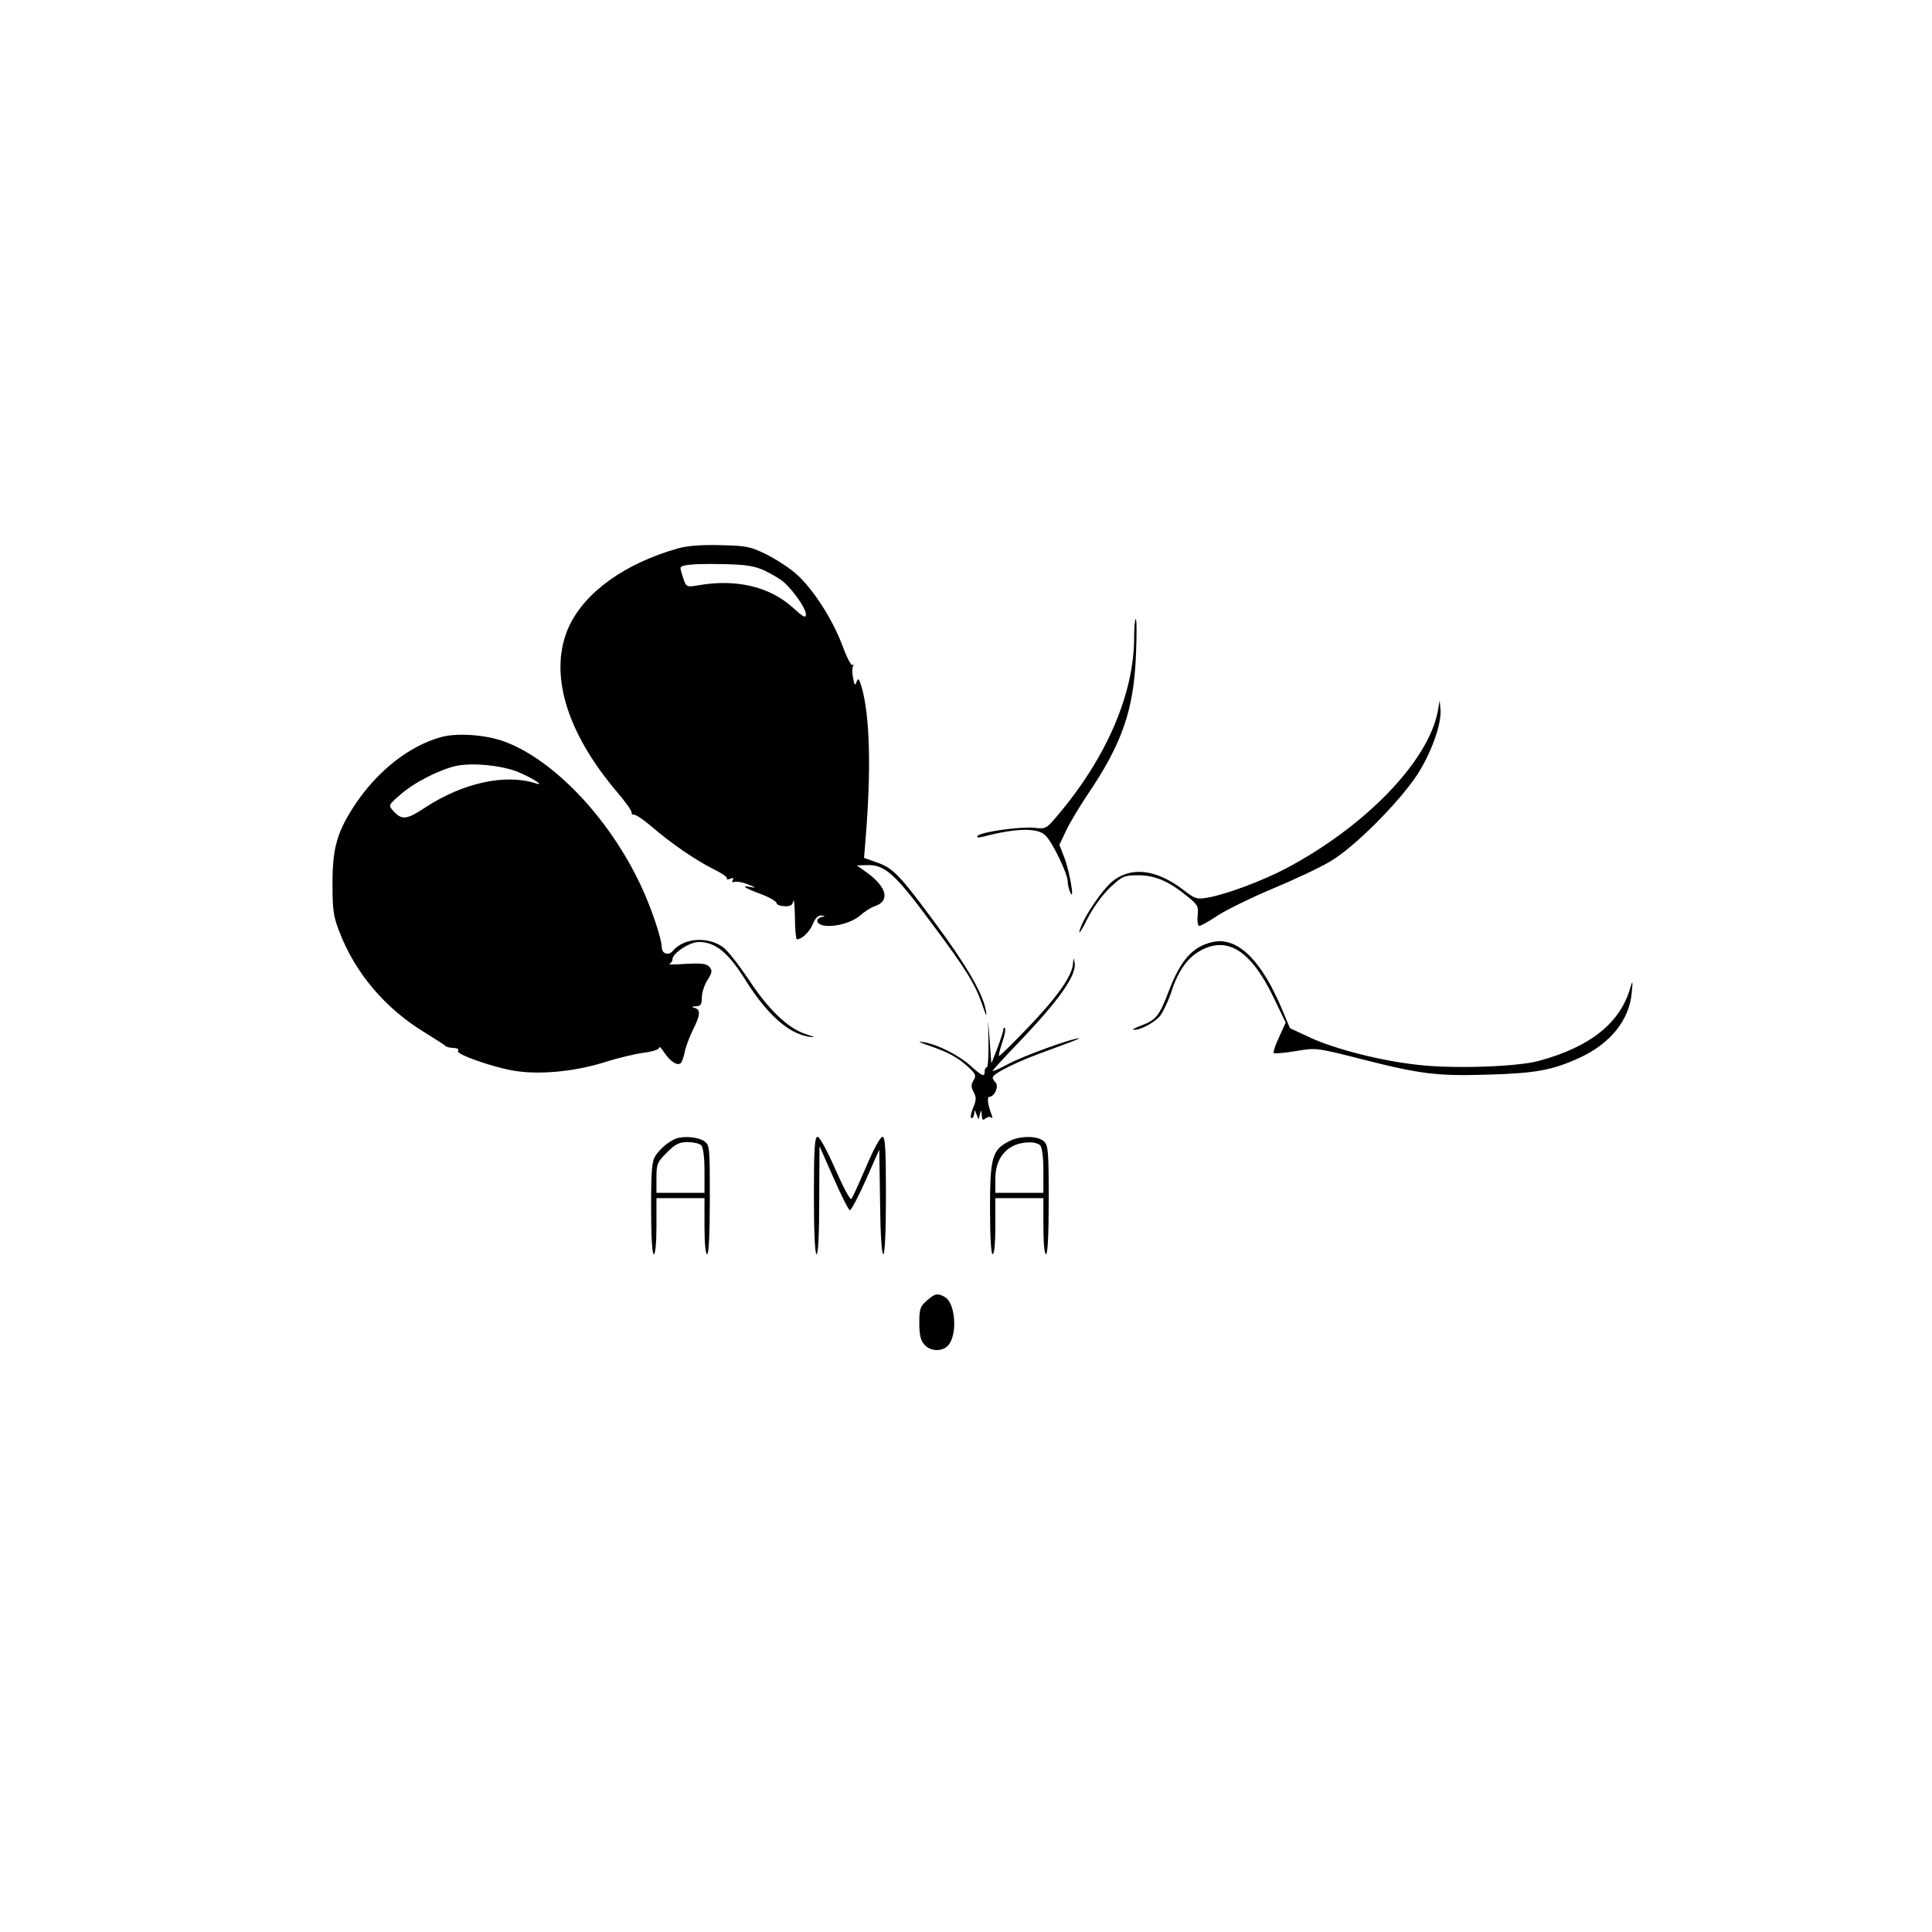 <?xml version="1.0" standalone="no"?>
<!DOCTYPE svg PUBLIC "-//W3C//DTD SVG 20010904//EN"
 "http://www.w3.org/TR/2001/REC-SVG-20010904/DTD/svg10.dtd">
<svg version="1.0" xmlns="http://www.w3.org/2000/svg"
 width="724pt" height="724pt" viewBox="0 0 724 724"
 preserveAspectRatio="xMidYMid meet">
<g transform="translate(0,724) scale(0.1,-0.1)"
fill="#000000" stroke="none">
<path d="M2541 5185 c-199 -56 -349 -164 -409 -293 -77 -170 -13 -393 182
-622 30 -35 54 -69 53 -75 -1 -5 3 -9 9 -8 6 1 35 -18 64 -43 78 -67 168 -128
232 -160 31 -15 55 -31 52 -36 -3 -4 3 -5 12 -1 12 4 15 3 10 -5 -4 -7 -2 -10
6 -7 8 3 31 -1 53 -10 25 -10 30 -13 13 -10 -45 9 -32 -1 32 -25 33 -12 60
-28 60 -34 0 -6 13 -11 30 -12 22 -1 30 4 33 20 2 12 5 -16 6 -61 0 -46 4 -83
7 -83 19 0 46 26 59 55 9 23 20 35 32 34 17 -1 17 -2 0 -6 -10 -3 -16 -10 -14
-16 10 -31 115 -17 160 22 18 16 42 31 55 35 58 19 46 71 -28 125 l-39 28 36
1 c67 3 105 -30 237 -208 139 -186 170 -237 198 -318 13 -39 17 -46 13 -22 -9
62 -72 171 -186 325 -138 187 -162 212 -223 233 l-48 17 6 75 c21 256 16 457
-15 565 -10 33 -13 36 -19 20 -6 -16 -8 -14 -13 14 -4 18 -4 38 0 45 3 6 2 8
-2 4 -5 -5 -22 29 -39 75 -38 100 -110 211 -173 267 -25 22 -76 55 -112 73
-59 29 -75 32 -171 34 -70 2 -123 -2 -159 -12z m324 -83 c27 -13 61 -33 74
-45 38 -35 81 -98 81 -119 0 -16 -9 -11 -50 26 -87 78 -211 107 -351 83 -46
-8 -47 -7 -58 24 -6 18 -11 36 -11 40 0 13 48 17 160 15 85 -2 115 -6 155 -24z"/>
<path d="M4250 4851 c0 -210 -103 -450 -287 -667 -42 -50 -44 -51 -88 -46 -52
5 -203 -16 -212 -31 -4 -6 4 -7 23 -2 121 32 205 34 233 3 27 -28 81 -141 82
-170 0 -13 5 -32 10 -43 17 -37 -2 77 -22 130 l-19 49 24 51 c12 27 49 88 80
135 131 193 175 319 183 528 3 72 3 132 -1 132 -3 0 -6 -31 -6 -69z"/>
<path d="M5388 4575 c-35 -187 -270 -431 -568 -589 -91 -48 -229 -99 -296
-110 -38 -7 -47 -4 -89 29 -99 75 -188 88 -259 38 -41 -29 -118 -142 -131
-193 -3 -14 10 7 30 47 22 43 57 91 86 118 45 42 52 45 104 45 63 0 115 -22
183 -78 40 -32 44 -38 40 -73 -2 -22 1 -39 6 -39 5 0 38 18 72 41 35 22 127
67 206 100 79 33 175 78 213 101 88 51 257 220 326 325 53 82 92 191 87 245
l-3 33 -7 -40z"/>
<path d="M1650 4477 c-116 -33 -231 -123 -314 -244 -72 -107 -90 -167 -90
-303 0 -99 3 -124 26 -182 58 -152 169 -284 313 -373 44 -27 82 -52 85 -55 3
-3 11 -5 18 -6 28 -2 33 -4 28 -13 -7 -11 120 -57 202 -72 94 -18 229 -6 343
29 52 17 121 33 152 37 32 4 57 12 57 19 0 6 9 -2 19 -18 22 -33 47 -50 61
-41 5 3 12 22 16 43 4 20 18 57 31 83 28 56 29 76 6 82 -14 4 -12 5 5 6 18 1
22 7 22 32 0 18 9 47 21 66 18 28 19 36 8 49 -11 13 -28 15 -89 12 -41 -3 -69
-3 -62 -1 6 3 12 11 12 18 0 23 64 65 99 65 62 0 111 -40 176 -145 80 -127
160 -198 236 -210 27 -4 25 -2 -12 10 -66 21 -141 93 -215 207 -36 53 -78 107
-95 119 -58 41 -148 34 -188 -15 -16 -18 -41 -10 -41 14 0 32 -41 154 -81 237
-118 249 -323 464 -506 533 -71 27 -182 35 -243 17z m284 -127 c52 -20 115
-59 72 -45 -114 36 -271 1 -411 -90 -72 -48 -89 -49 -121 -14 -19 21 -19 22
25 60 51 46 148 95 211 109 61 12 160 3 224 -20z"/>
<path d="M4545 3710 c-75 -16 -121 -68 -165 -184 -36 -94 -48 -109 -106 -130
-21 -8 -33 -15 -26 -15 25 -2 79 27 100 53 11 15 28 51 38 79 26 83 60 134
108 162 104 61 195 4 281 -178 l43 -89 -25 -55 c-14 -30 -23 -57 -20 -59 3 -3
40 0 82 7 77 13 77 13 243 -29 227 -58 288 -65 482 -59 174 5 239 17 339 63
116 53 188 143 196 246 4 40 3 45 -4 22 -36 -135 -149 -227 -346 -280 -82 -22
-324 -30 -455 -14 -137 15 -308 59 -401 102 l-75 35 -29 69 c-78 187 -168 274
-260 254z"/>
<path d="M4021 3630 c-2 -46 -59 -126 -167 -239 -59 -61 -108 -110 -110 -108
-2 2 3 25 12 51 9 26 13 50 10 53 -3 4 -6 1 -6 -5 0 -6 -10 -37 -22 -69 l-23
-58 -6 80 -6 80 1 -88 c1 -48 -2 -87 -6 -87 -5 0 -8 -7 -8 -15 0 -22 -8 -19
-53 21 -44 40 -125 81 -178 89 -23 4 -16 0 21 -13 74 -25 110 -45 149 -81 28
-26 30 -32 19 -50 -10 -16 -9 -25 1 -44 10 -20 10 -30 -3 -60 -8 -21 -11 -37
-5 -37 5 0 9 8 10 18 0 14 2 14 8 -3 l8 -20 5 20 c5 17 6 17 7 -4 1 -18 4 -21
14 -12 8 6 18 7 22 3 5 -4 5 2 0 13 -14 38 -17 65 -7 65 19 0 36 40 23 53 -6
6 -11 14 -11 19 0 15 97 63 214 104 66 24 116 43 110 43 -22 2 -218 -69 -269
-98 -30 -16 -55 -27 -55 -24 0 3 43 50 95 104 155 162 221 256 212 302 -4 20
-4 19 -6 -3z"/>
<path d="M2530 2972 c-27 -12 -55 -36 -73 -62 -14 -21 -17 -51 -17 -197 0
-109 4 -173 10 -173 6 0 10 42 10 105 l0 105 90 0 90 0 0 -105 c0 -63 4 -105
10 -105 6 0 10 75 10 204 0 200 0 205 -22 220 -23 16 -80 20 -108 8z m98 -24
c7 -7 12 -44 12 -95 l0 -83 -90 0 -90 0 0 56 c0 52 3 59 39 95 32 32 46 39 78
39 21 0 44 -5 51 -12z"/>
<path d="M3050 2760 c0 -140 4 -220 10 -220 6 0 10 74 10 203 l1 202 53 -120
c29 -66 56 -120 61 -120 5 0 32 51 60 114 l50 113 3 -196 c1 -119 6 -196 12
-196 6 0 10 83 10 220 0 178 -3 220 -13 220 -8 0 -34 -48 -61 -112 -27 -62
-51 -117 -56 -121 -4 -5 -31 46 -60 112 -30 69 -59 121 -66 121 -11 0 -14 -42
-14 -220z"/>
<path d="M3783 2964 c-65 -32 -73 -61 -73 -253 0 -107 4 -171 10 -171 6 0 10
42 10 105 l0 105 90 0 90 0 0 -105 c0 -63 4 -105 10 -105 6 0 10 74 10 203 0
185 -2 205 -18 220 -24 21 -87 22 -129 1z m115 -16 c7 -7 12 -44 12 -95 l0
-83 -90 0 -90 0 0 54 c0 81 49 134 126 135 16 1 35 -4 42 -11z"/>
<path d="M3473 2366 c-25 -22 -28 -31 -28 -84 0 -45 5 -65 19 -81 23 -26 67
-27 89 -3 36 40 28 160 -13 182 -27 15 -36 13 -67 -14z"/>
</g>
</svg>
